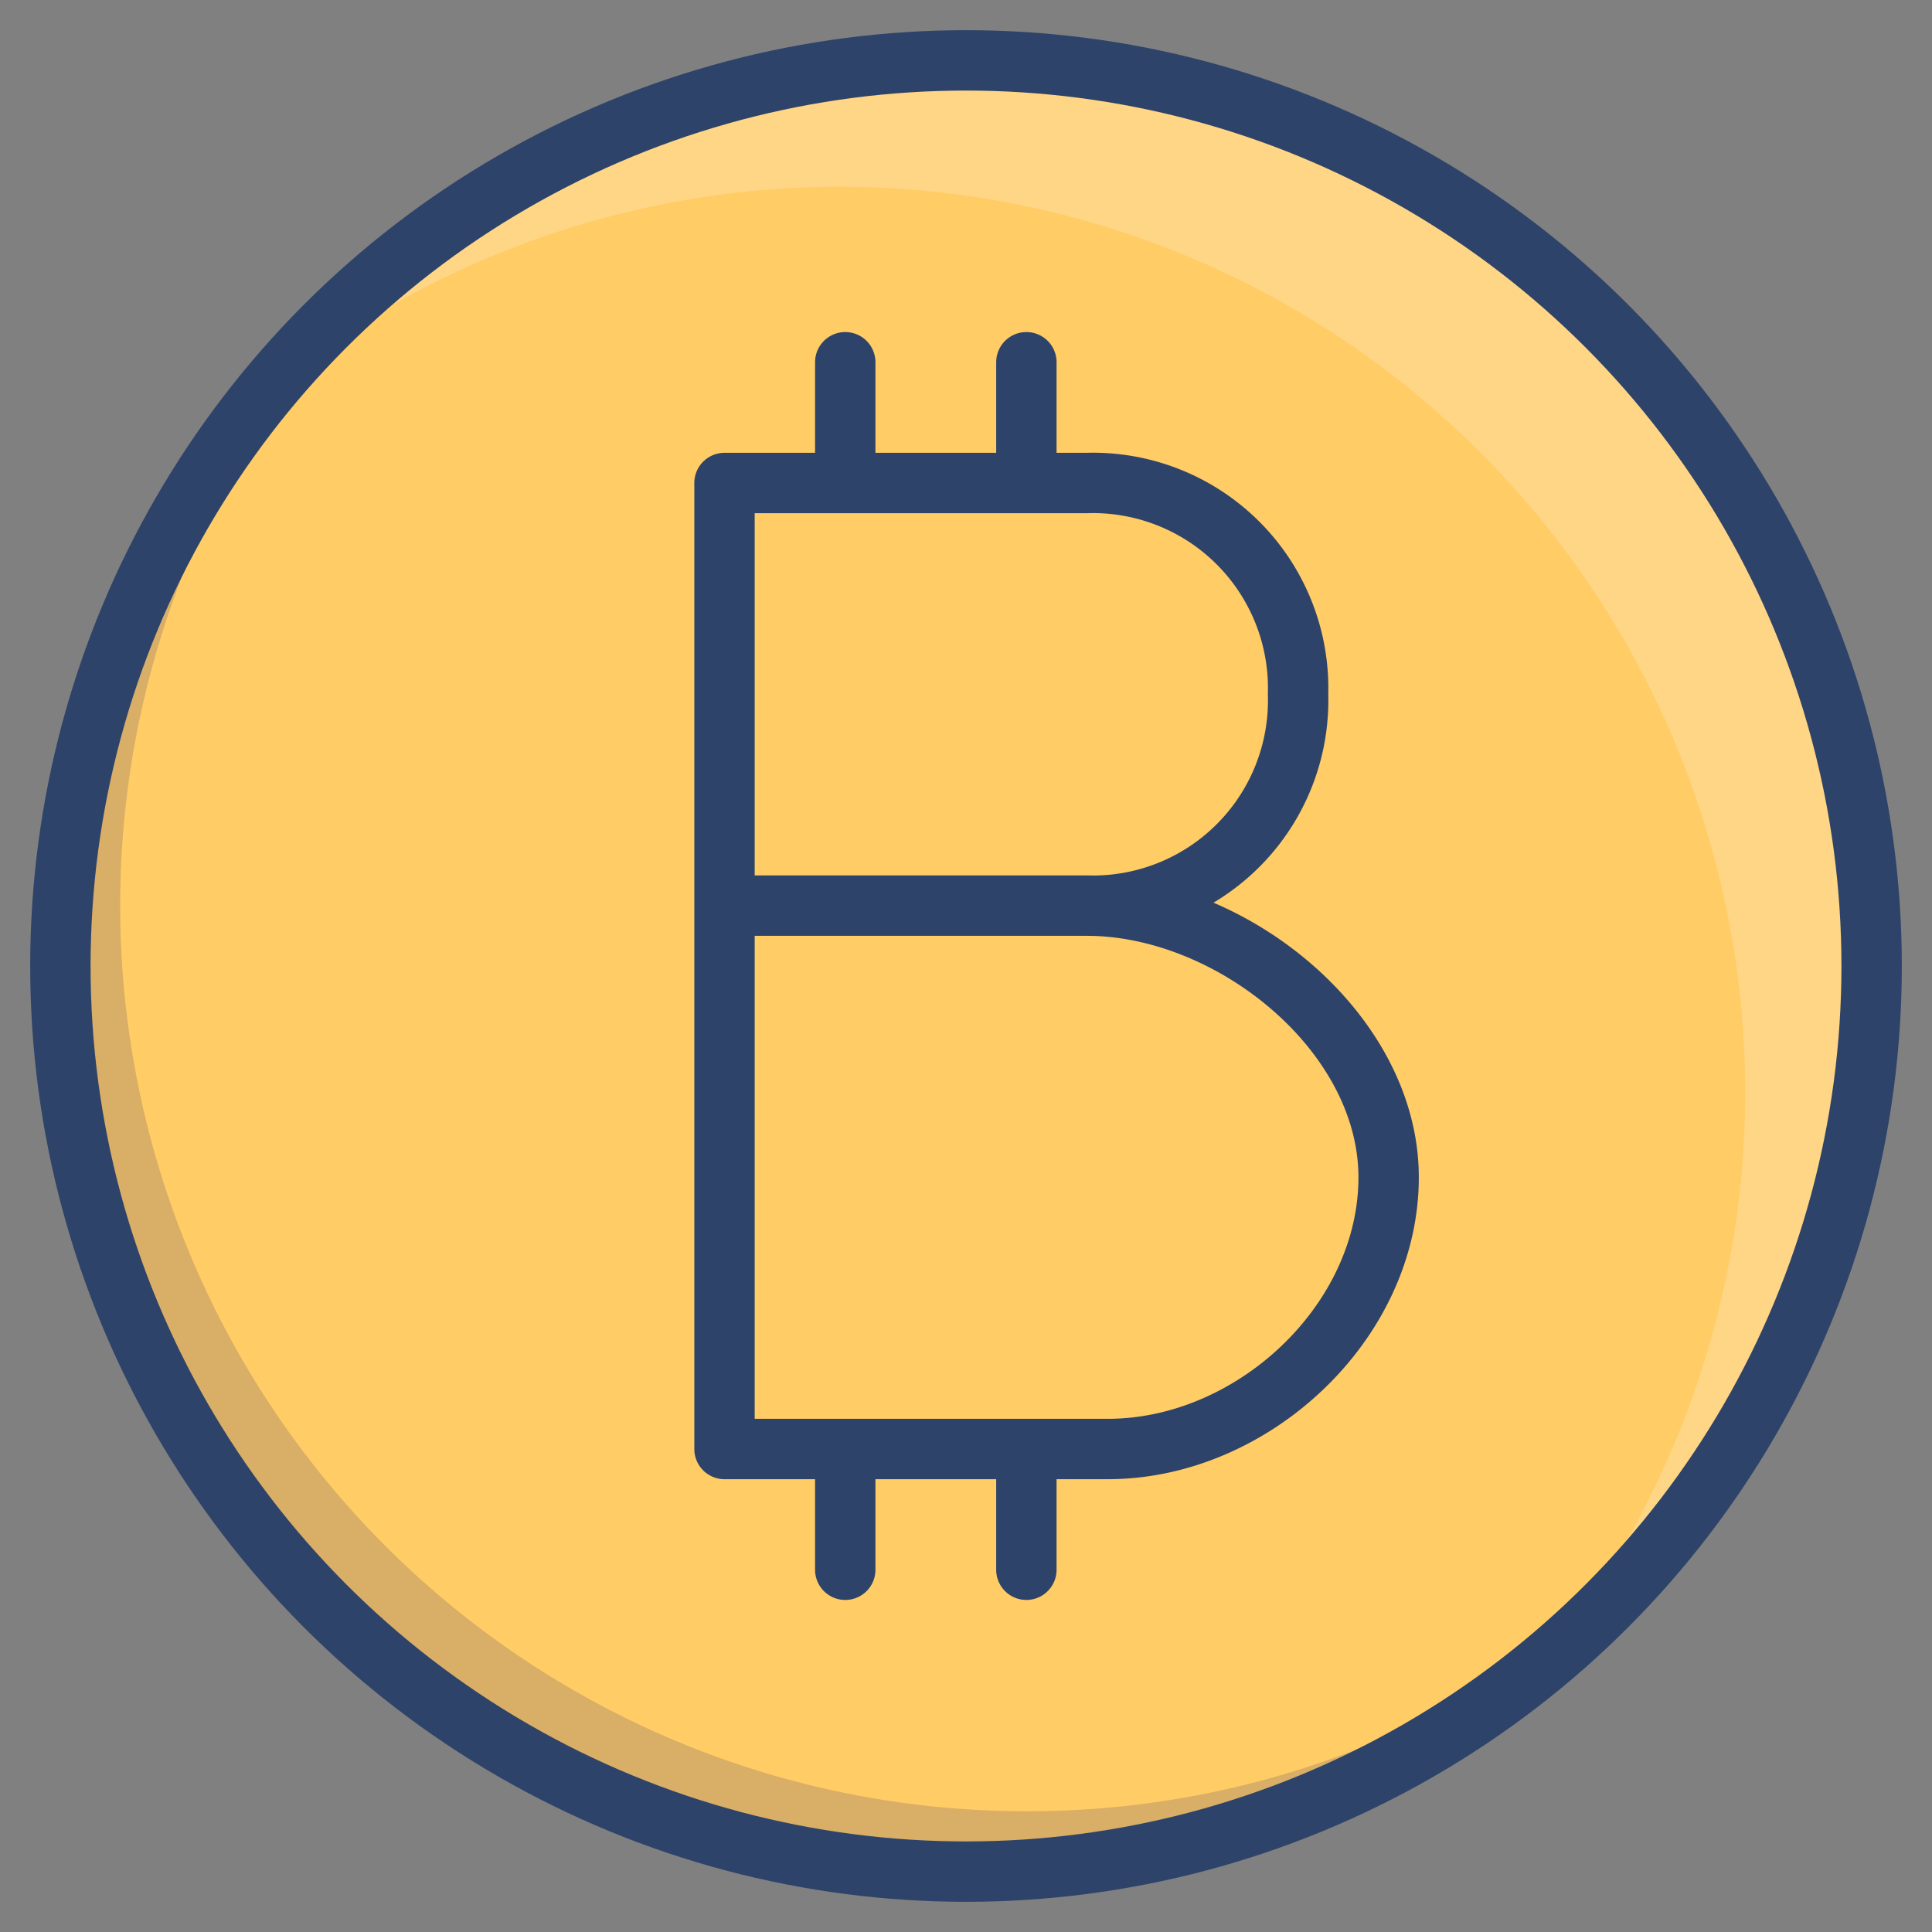 <svg xmlns="http://www.w3.org/2000/svg" viewBox="0 0 64 64" aria-labelledby="title"
aria-describedby="desc" role="img" xmlns:xlink="http://www.w3.org/1999/xlink">
  <rect x="0" y="0" width="64" height="64" fill="#808080" stroke="none"/>
  <title>Bitcoin Sign</title>
  <desc>A color styled icon from Orion Icon Library.</desc>
  <circle data-name="layer1"
  cx="32" cy="32" r="30" fill="#fc6"></circle>
  <path data-name="opacity" d="M34 60A30 30 0 0 1 11.8 9.8a30 30 0 1 0 42.4 42.4A29.9 29.9 0 0 1 34 60z"
  fill="#000064" opacity=".15"></path>
  <path data-name="opacity" d="M32 2A29.9 29.9 0 0 0 8.9 12.9a30 30 0 0 1 42.2 42.2A30 30 0 0 0 32 2z"
  fill="#fff" opacity=".2"></path>
  <path data-name="stroke" d="M24 30h12a6.8 6.8 0 0 0 7-7 6.8 6.8 0 0 0-7-7H24v32h12.7c4.8 0 9.3-4.2 9.3-9s-5.2-9-10-9m-8-14v-4m6 4v-4m-6 40v-4m6 4v-4"
  fill="none" stroke="#2e4369" stroke-linecap="round" stroke-linejoin="round"
  stroke-width="2"></path>
  <ellipse data-name="stroke" cx="32" cy="32" rx="30" ry="30" fill="none"
  stroke="#2e4369" stroke-linecap="round" stroke-linejoin="round" stroke-width="2"></ellipse>
</svg>
